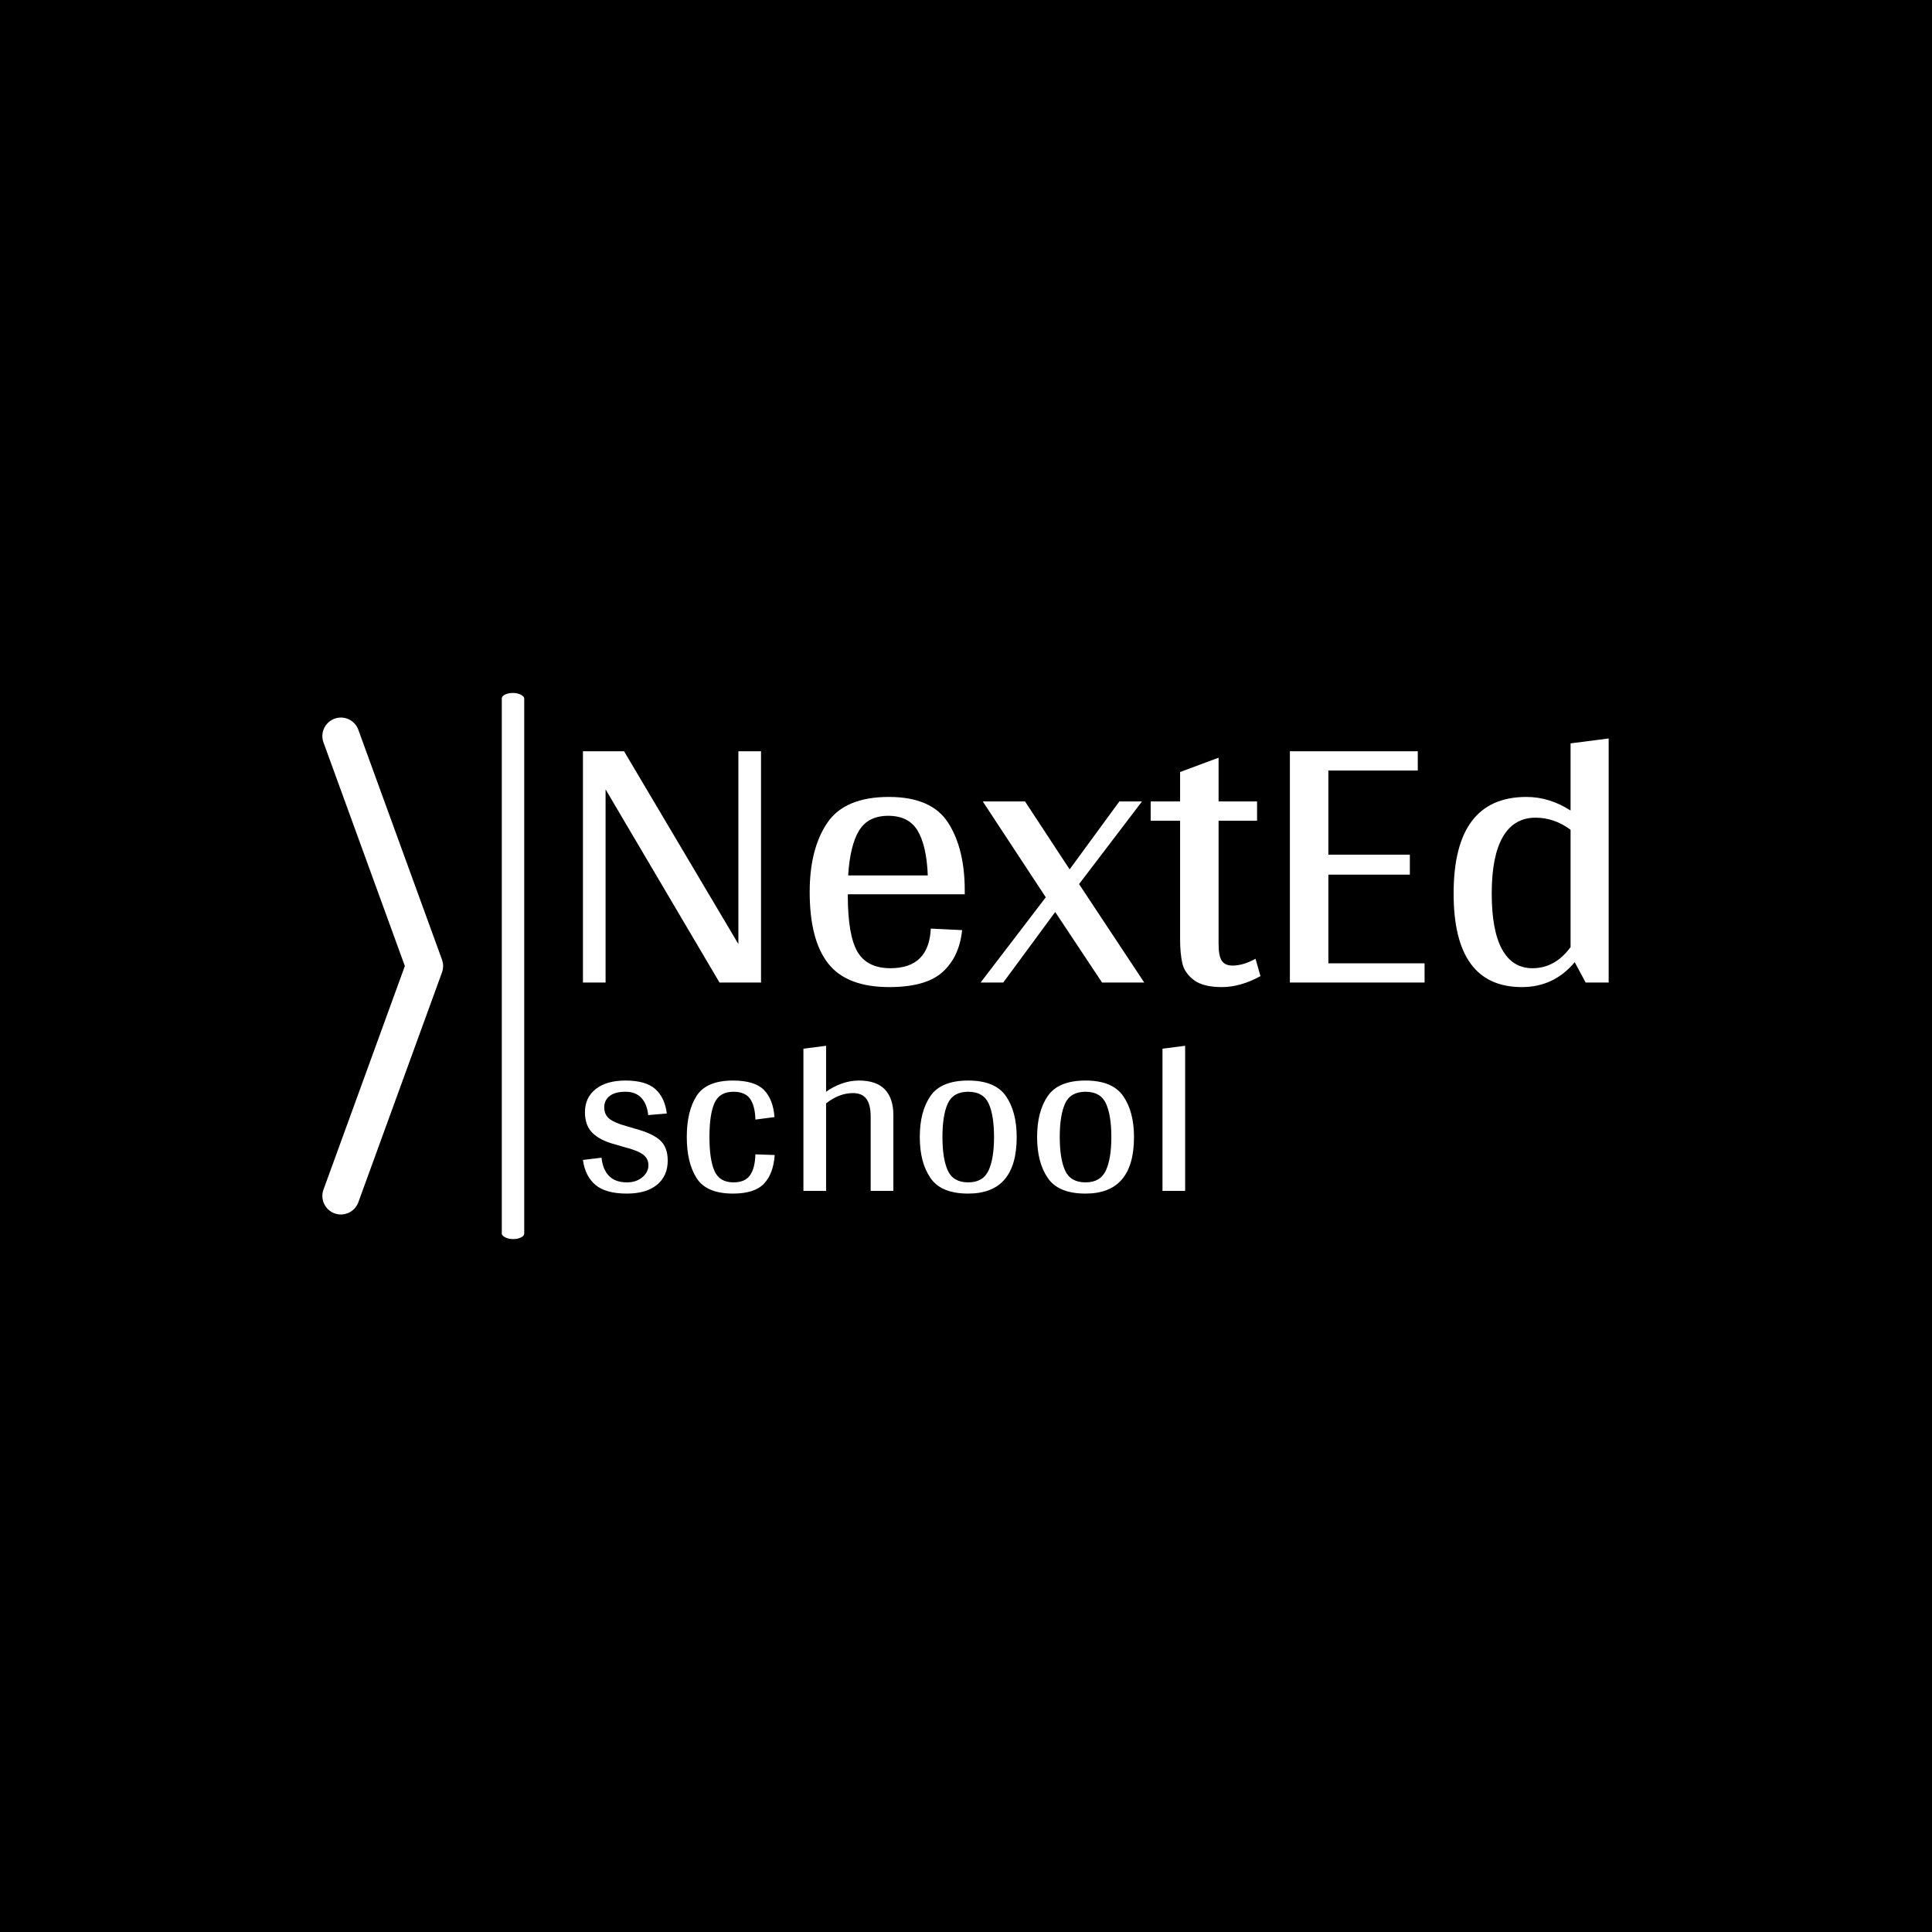 <svg xmlns="http://www.w3.org/2000/svg" version="1.1" xmlns:xlink="http://www.w3.org/1999/xlink" xmlns:svgjs="http://svgjs.dev/svgjs" width="1500" height="1500" viewBox="0 0 1500 1500"><rect width="1500" height="1500" fill="#000000"></rect><g transform="matrix(0.667,0,0,0.667,249.088,537.912)"><svg viewBox="0 0 396 168" data-background-color="#ffffff" preserveAspectRatio="xMidYMid meet" height="636" width="1500" xmlns="http://www.w3.org/2000/svg" xmlns:xlink="http://www.w3.org/1999/xlink"><g id="tight-bounds" transform="matrix(1,0,0,1,0.361,0.035)"><svg viewBox="0 0 395.52 167.93" height="167.93" width="395.52"><g><svg viewBox="0 0 495.978 210.582" height="167.93" width="395.52"><g><rect width="8.645" height="210.582" x="69.182" y="0" fill="#ffffff" opacity="1" stroke-width="0" stroke="transparent" fill-opacity="1" class="rect-yte-0" data-fill-palette-color="primary" rx="1%" id="yte-0" data-palette-color="#2257bf"></rect></g><g transform="matrix(1,0,0,1,100.458,17.549)"><svg viewBox="0 0 395.52 175.485" height="175.485" width="395.52"><g id="textblocktransform"><svg viewBox="0 0 395.52 175.485" height="175.485" width="395.52" id="textblock"><g><svg viewBox="0 0 395.52 95.862" height="95.862" width="395.52"><g transform="matrix(1,0,0,1,0,0)"><svg width="395.52" viewBox="4.25 -32.35 135.94 32.95" height="95.862" data-palette-color="#2257bf"><path d="M27.85-0.05L27.9 0 22.35 0 7.25-25.6 7.25 0 4.25 0 4.25-30.65 9.7-30.65 24.85-5.1 24.85-30.65 27.85-30.65 27.85-0.05ZM54.85-11.7L39.35-11.7 39.35-11.6Q39.35-6.3 40.62-4.1 41.9-1.9 45-1.9L45-1.9Q50.1-1.9 50.35-7.15L50.35-7.15 54.5-6.95Q54.15-3.45 51.95-1.43 49.75 0.6 44.85 0.6L44.85 0.6Q39.2 0.6 36.75-2.53 34.3-5.65 34.3-12L34.3-12Q34.3-17.7 36.62-21.15 38.95-24.6 44.8-24.6L44.8-24.6Q50.45-24.6 52.65-21.18 54.85-17.75 54.85-12.2L54.85-12.2 54.85-11.7ZM44.7-22.1Q42.05-22.1 40.85-20.15 39.65-18.2 39.4-14.2L39.4-14.2 49.95-14.2Q49.8-18.1 48.62-20.1 47.45-22.1 44.7-22.1L44.7-22.1ZM78.64 0L73.05 0 66.84-9.35 59.95 0 56.95 0 65.59-11.3 57.24-24 62.84-24 68.75-15 75.34-24 78.34-24 70-13.05 78.64 0ZM93.39-3.15L94.04-0.85Q91.39 0.6 88.94 0.6L88.94 0.6Q86.44 0.6 85.22-0.33 83.99-1.25 83.69-2.55 83.39-3.85 83.39-5.75L83.39-5.75 83.39-21.45 79.49-21.45 79.49-24 83.39-24 83.39-27.9 88.49-29.8 88.49-24 93.59-24 93.59-21.45 88.49-21.45 88.49-5.15Q88.49-3.5 88.92-2.88 89.34-2.25 90.34-2.25L90.34-2.25Q91.74-2.25 93.39-3.15L93.39-3.15ZM103.04-2.55L115.79-2.55 115.79 0 97.94 0 97.94-30.65 114.89-30.65 114.89-28.1 103.04-28.1 103.04-16.95 113.84-16.95 113.84-14.3 103.04-14.3 103.04-2.55ZM135.14-31.7L140.19-32.35 140.19 0 137.14 0 135.69-2.7Q132.94 0.6 128.69 0.6L128.69 0.6Q119.64 0.6 119.64-11.8L119.64-11.8Q119.64-24.6 129.29-24.6L129.29-24.6Q132.34-24.6 135.14-22.8L135.14-22.8 135.14-31.7ZM130.09-1.9Q133.09-1.9 135.14-4.7L135.14-4.7 135.14-20.25Q132.99-21.85 130.49-21.85L130.49-21.85Q127.64-21.85 126.16-19.3 124.69-16.75 124.69-11.8L124.69-11.8Q124.69-6.9 126.06-4.4 127.44-1.9 130.09-1.9L130.09-1.9Z" opacity="1" transform="matrix(1,0,0,1,0,0)" fill="#ffffff" class="wordmark-text-0" data-fill-palette-color="primary" id="text-0"></path></svg></g></svg></g><g transform="matrix(1,0,0,1,0,118.492)"><svg viewBox="0 0 232.21 56.993" height="56.993" width="232.21"><g transform="matrix(1,0,0,1,0,0)"><svg width="232.21" viewBox="1.95 -32.35 134.24 32.95" height="56.993" data-palette-color="#a9a8a8"><path d="M13.8-13.8Q17.5-12.8 19.18-11.25 20.85-9.7 20.85-6.75L20.85-6.75Q20.85-3.35 18.48-1.38 16.1 0.6 11.75 0.6L11.75 0.6Q7.05 0.6 4.75-1.33 2.45-3.25 1.95-6.9L1.95-6.9 6.1-7.4Q6.35-4.8 7.75-3.35 9.15-1.9 11.75-1.9L11.75-1.9Q13.85-1.9 15.2-3.05 16.55-4.2 16.55-5.7L16.55-5.7Q16.55-7.2 15.35-8.1 14.15-9 11.4-9.7L11.4-9.7 9-10.4Q5.8-11.25 4.1-12.9 2.4-14.55 2.4-17.55L2.4-17.55Q2.4-20.8 4.8-22.7 7.2-24.6 11.45-24.6L11.45-24.6Q15.9-24.6 18.05-22.73 20.2-20.85 20.65-17.25L20.65-17.25 16.5-16.9Q16.25-19.35 14.98-20.73 13.7-22.1 11.45-22.1L11.45-22.1Q9.1-22.1 7.9-21.15 6.7-20.2 6.7-18.65L6.7-18.65Q6.7-16.95 7.88-16.05 9.05-15.15 11.6-14.45L11.6-14.45 13.8-13.8ZM30.15-12Q30.15-7 31.27-4.45 32.4-1.9 35.5-1.9L35.5-1.9Q38.05-1.9 39.17-3.45 40.3-5 40.4-8.15L40.4-8.15 44.7-8Q44.4-3.8 42.3-1.6 40.2 0.6 35.4 0.6L35.4 0.6Q29.5 0.6 27.3-2.83 25.1-6.25 25.1-12L25.1-12Q25.1-17.8 27.3-21.2 29.5-24.6 35.4-24.6L35.4-24.6Q40.2-24.6 42.27-22.53 44.35-20.45 44.65-16.45L44.65-16.45 40.4-15.9Q40.3-19.05 39.17-20.58 38.05-22.1 35.5-22.1L35.5-22.1Q32.4-22.1 31.27-19.58 30.15-17.05 30.15-12L30.15-12ZM63.45-24.6Q67.4-24.6 69.27-22.6 71.15-20.6 71.15-16.95L71.15-16.95 71.15 0 66.09 0 66.09-16.55Q66.09-19.2 65.15-20.5 64.2-21.8 62.15-21.8L62.15-21.8Q59.05-21.8 56.15-19.5L56.15-19.5 56.15 0 51.1 0 51.1-31.7 56.15-32.35 56.15-22.1Q57.75-23.25 59.65-23.93 61.55-24.6 63.45-24.6L63.45-24.6ZM87.84 0.6Q81.79 0.6 79.42-2.88 77.04-6.35 77.04-12L77.04-12Q77.04-17.7 79.42-21.15 81.79-24.6 87.84-24.6L87.84-24.6Q93.84-24.6 96.24-21.13 98.64-17.65 98.64-12L98.64-12Q98.64 0.6 87.84 0.6L87.84 0.6ZM87.84-1.9Q91.14-1.9 92.37-4.55 93.59-7.2 93.59-12L93.59-12Q93.59-16.85 92.39-19.48 91.19-22.1 87.84-22.1L87.84-22.1Q84.49-22.1 83.29-19.5 82.09-16.9 82.09-12L82.09-12Q82.09-7.15 83.29-4.53 84.49-1.9 87.84-1.9L87.84-1.9ZM113.99 0.6Q107.94 0.6 105.57-2.88 103.19-6.35 103.19-12L103.19-12Q103.19-17.7 105.57-21.15 107.94-24.6 113.99-24.6L113.99-24.6Q119.99-24.6 122.39-21.13 124.79-17.65 124.79-12L124.79-12Q124.79 0.6 113.99 0.6L113.99 0.6ZM113.99-1.9Q117.29-1.9 118.52-4.55 119.74-7.2 119.74-12L119.74-12Q119.74-16.85 118.54-19.48 117.34-22.1 113.99-22.1L113.99-22.1Q110.64-22.1 109.44-19.5 108.24-16.9 108.24-12L108.24-12Q108.24-7.15 109.44-4.53 110.64-1.9 113.99-1.9L113.99-1.9ZM136.19-32.35L136.19 0 131.14 0 131.14-31.7 136.19-32.35Z" opacity="1" transform="matrix(1,0,0,1,0,0)" fill="#ffffff" class="slogan-text-1" data-fill-palette-color="secondary" id="text-1"></path></svg></g></svg></g></svg></g></svg></g><g transform="matrix(1,0,0,1,0,9.496)"><svg viewBox="0 0 46.552 191.591" height="191.591" width="46.552"><g><svg xmlns="http://www.w3.org/2000/svg" xmlns:xlink="http://www.w3.org/1999/xlink" version="1.1" x="0" y="0" viewBox="39.067 5 21.867 89.999" enable-background="new 0 0 100 100" xml:space="preserve" height="191.591" width="46.552" class="icon-icon-0" data-fill-palette-color="accent" id="icon-0"><path d="M60.915 50.354A3.2 3.2 0 0 0 60.878 49.405 3 3 0 0 0 60.76 48.937C60.751 48.909 60.751 48.89 60.741 48.866L45.58 7.212A3.356 3.356 0 0 0 41.276 5.203 3.355 3.355 0 0 0 39.27 9.506L54.007 50 39.27 90.493A3.36 3.36 0 0 0 41.276 94.797 3.36 3.36 0 0 0 45.58 92.788L60.741 51.135C60.751 51.111 60.751 51.085 60.76 51.064 60.813 50.906 60.85 50.751 60.878 50.597 60.894 50.515 60.905 50.435 60.915 50.354" fill="#ffffff" data-fill-palette-color="accent"></path></svg></g></svg></g></svg></g><defs></defs></svg><rect width="395.52" height="167.93" fill="none" stroke="none" visibility="hidden"></rect></g></svg></g></svg>